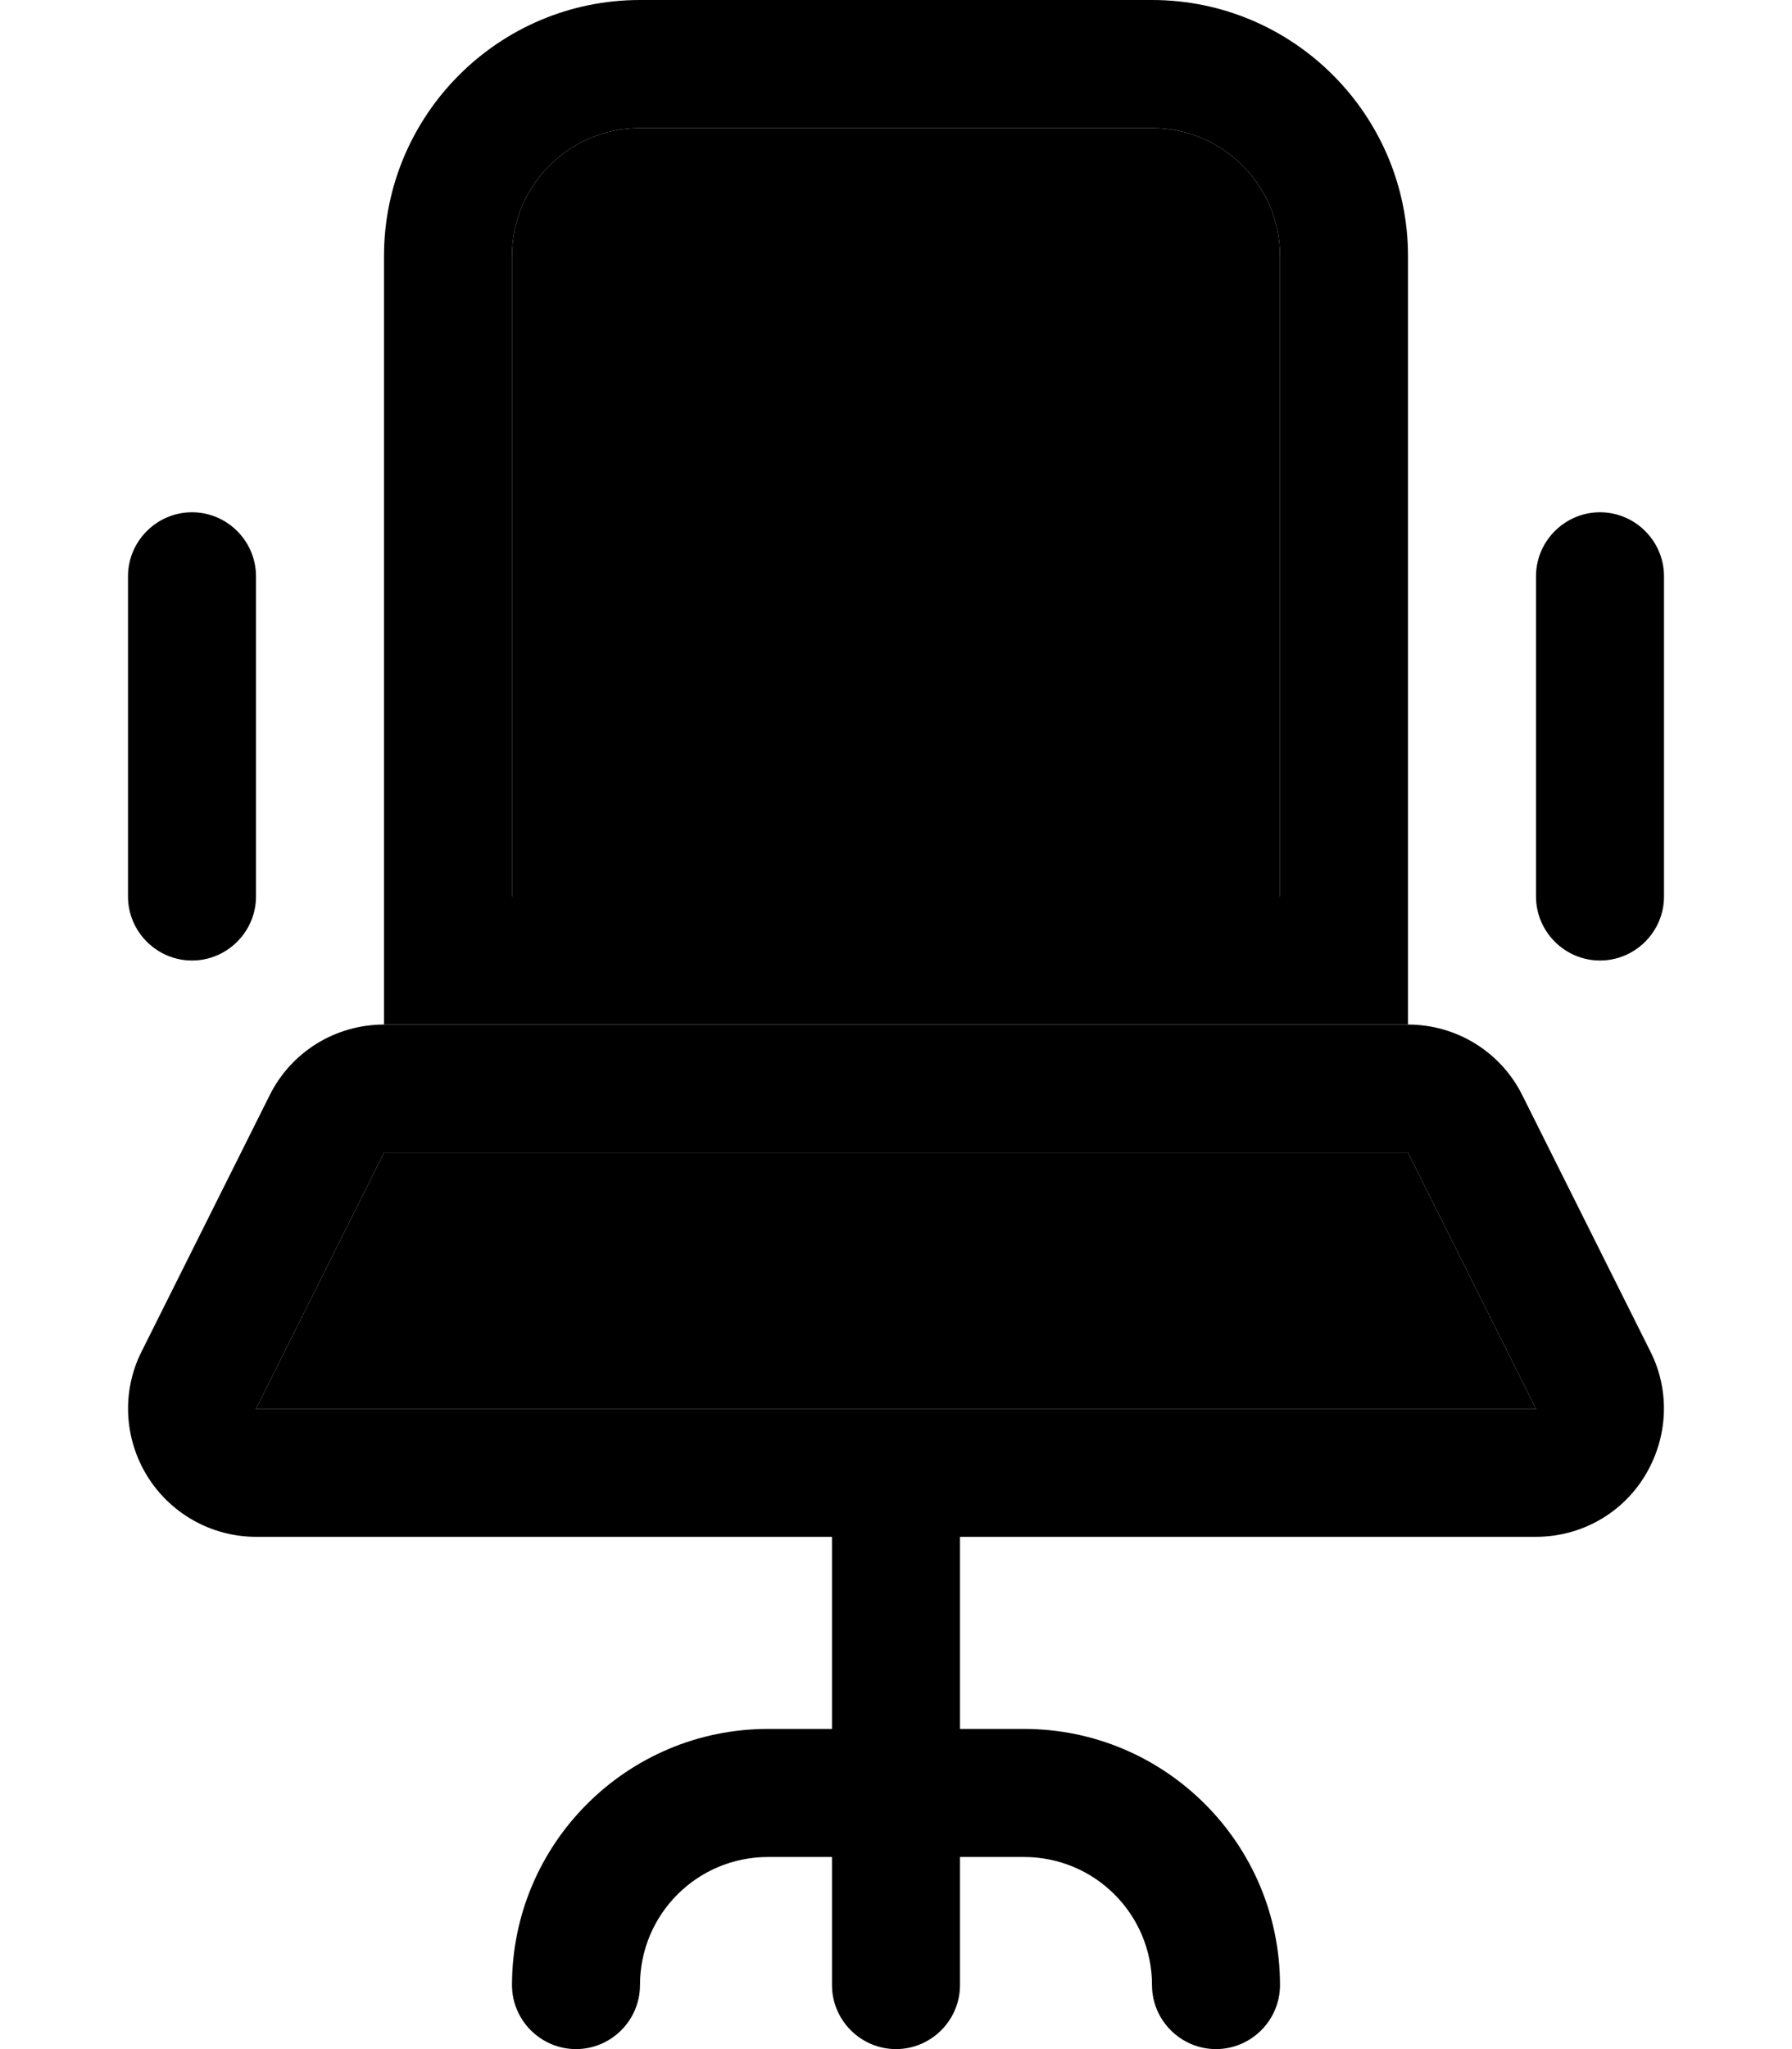 <svg xmlns="http://www.w3.org/2000/svg" viewBox="0 0 448 512"><path class="pr-icon-duotone-secondary" d="M64 352l32-64 256 0 32 64-160 0L64 352zM96 216l0 8 32 0 0-160c0-17.7 14.3-32 32-32l128 0c17.7 0 32 14.3 32 32l0 160 32 0 0 32L96 256c0-13.3 0-26.7 0-40z"/><path class="pr-icon-duotone-primary" d="M288 32c17.7 0 32 14.3 32 32l0 160 32 0 0-160c0-35.3-28.7-64-64-64L160 0C124.7 0 96 28.7 96 64l0 160 32 0 0-160c0-17.7 14.3-32 32-32l128 0zM64 144c0-8.8-7.2-16-16-16s-16 7.2-16 16l0 80c0 8.8 7.2 16 16 16s16-7.2 16-16l0-80zm352 0c0-8.8-7.2-16-16-16s-16 7.2-16 16l0 80c0 8.8 7.2 16 16 16s16-7.2 16-16l0-80zM352 288l32 64-160 0L64 352l32-64 256 0zM240 384l144 0c11.1 0 21.4-5.7 27.2-15.2s6.4-21.2 1.4-31.1l-32-64C375.2 262.8 364.1 256 352 256L96 256c-12.1 0-23.2 6.8-28.6 17.7l-32 64c-5 9.9-4.4 21.7 1.4 31.1S52.9 384 64 384l144 0 0 48-16 0c-35.3 0-64 28.7-64 64c0 8.8 7.2 16 16 16s16-7.2 16-16c0-17.7 14.3-32 32-32l16 0 0 32c0 8.8 7.2 16 16 16s16-7.2 16-16l0-32 16 0c17.7 0 32 14.3 32 32c0 8.8 7.2 16 16 16s16-7.2 16-16c0-35.3-28.7-64-64-64l-16 0 0-48z"/></svg>